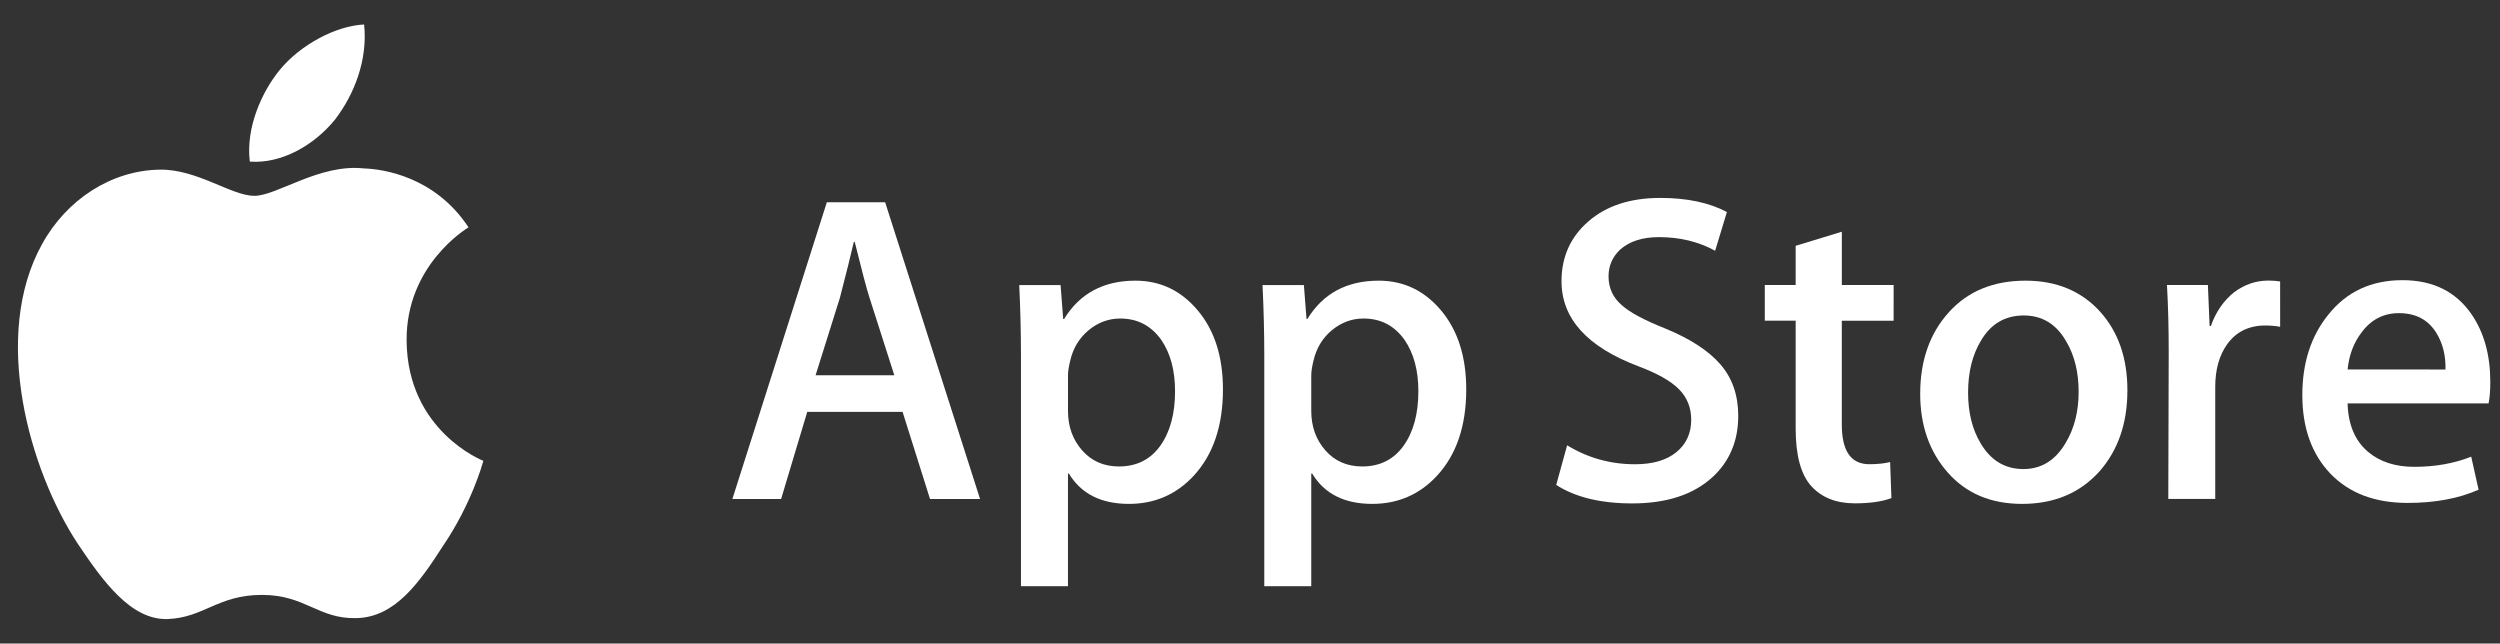 <svg width="101" height="26" viewBox="0 0 101 26" fill="none" xmlns="http://www.w3.org/2000/svg">
<rect x="0" y="0" width="101" height="26" fill="#333333" stroke="none"/>
<path d="M16.427 13.765C16.401 10.729 18.818 9.253 18.928 9.184C17.559 7.109 15.438 6.826 14.693 6.804C12.912 6.609 11.184 7.912 10.276 7.912C9.35 7.912 7.952 6.823 6.446 6.854C4.508 6.885 2.694 8.052 1.7 9.863C-0.353 13.558 1.178 18.986 3.145 21.972C4.128 23.434 5.279 25.067 6.782 25.009C8.255 24.946 8.804 24.034 10.581 24.034C12.341 24.034 12.857 25.009 14.391 24.972C15.971 24.946 16.966 23.503 17.915 22.028C19.051 20.352 19.508 18.701 19.526 18.616C19.488 18.605 16.457 17.402 16.427 13.765Z" fill="white"/>
<path d="M13.527 4.84C14.32 3.81 14.861 2.41 14.71 0.989C13.565 1.042 12.132 1.813 11.306 2.82C10.576 3.708 9.924 5.161 10.092 6.528C11.38 6.628 12.701 5.854 13.527 4.84Z" fill="white"/>
<path d="M39.595 20.16H37.573L36.464 16.639H32.613L31.557 20.16H29.588L33.404 8.172H35.76L39.595 20.16ZM36.131 15.162L35.129 12.031C35.023 11.711 34.824 10.958 34.531 9.773H34.495C34.378 10.282 34.19 11.036 33.932 12.031L32.949 15.162H36.131Z" fill="white"/>
<path d="M49.407 15.732C49.407 17.203 49.014 18.365 48.228 19.218C47.525 19.977 46.651 20.357 45.608 20.357C44.482 20.357 43.674 19.947 43.182 19.13H43.146V23.683H41.247V14.362C41.247 13.438 41.224 12.49 41.177 11.517H42.847L42.953 12.887H42.989C43.622 11.855 44.583 11.339 45.872 11.339C46.881 11.339 47.722 11.742 48.396 12.549C49.071 13.355 49.407 14.416 49.407 15.732ZM47.472 15.803C47.472 14.961 47.285 14.267 46.909 13.722C46.499 13.152 45.947 12.868 45.257 12.868C44.789 12.868 44.362 13.026 43.982 13.339C43.601 13.655 43.352 14.066 43.235 14.576C43.177 14.815 43.147 15.009 43.147 15.162V16.603C43.147 17.232 43.338 17.762 43.719 18.196C44.1 18.629 44.596 18.845 45.204 18.845C45.92 18.845 46.476 18.566 46.875 18.01C47.273 17.451 47.472 16.716 47.472 15.803Z" fill="white"/>
<path d="M59.236 15.732C59.236 17.203 58.843 18.365 58.057 19.218C57.354 19.977 56.48 20.357 55.438 20.357C54.311 20.357 53.503 19.947 53.011 19.13H52.975V23.683H51.077V14.362C51.077 13.438 51.053 12.49 51.006 11.517H52.677L52.783 12.887H52.818C53.45 11.855 54.411 11.339 55.702 11.339C56.709 11.339 57.55 11.742 58.226 12.549C58.899 13.355 59.236 14.416 59.236 15.732ZM57.302 15.803C57.302 14.961 57.114 14.267 56.738 13.722C56.327 13.152 55.778 12.868 55.085 12.868C54.616 12.868 54.191 13.026 53.81 13.339C53.429 13.655 53.18 14.066 53.064 14.576C53.005 14.815 52.975 15.009 52.975 15.162V16.603C52.975 17.232 53.166 17.762 53.545 18.196C53.926 18.628 54.422 18.845 55.033 18.845C55.748 18.845 56.304 18.566 56.703 18.01C57.103 17.451 57.302 16.716 57.302 15.803Z" fill="white"/>
<path d="M70.225 16.797C70.225 17.817 69.874 18.647 69.172 19.288C68.4 19.987 67.324 20.338 65.943 20.338C64.667 20.338 63.645 20.089 62.871 19.591L63.312 17.99C64.145 18.5 65.06 18.756 66.057 18.756C66.772 18.756 67.328 18.592 67.728 18.266C68.126 17.939 68.325 17.502 68.325 16.956C68.325 16.469 68.161 16.059 67.832 15.726C67.505 15.394 66.959 15.085 66.197 14.8C64.122 14.017 63.085 12.87 63.085 11.362C63.085 10.377 63.448 9.569 64.176 8.94C64.901 8.311 65.868 7.996 67.077 7.996C68.156 7.996 69.051 8.186 69.767 8.566L69.292 10.131C68.624 9.764 67.869 9.58 67.024 9.58C66.356 9.58 65.834 9.747 65.46 10.078C65.144 10.374 64.985 10.736 64.985 11.163C64.985 11.637 65.166 12.029 65.529 12.337C65.846 12.621 66.42 12.93 67.253 13.262C68.272 13.678 69.021 14.163 69.503 14.719C69.985 15.274 70.225 15.969 70.225 16.797Z" fill="white"/>
<path d="M76.502 12.957H74.409V17.153C74.409 18.22 74.778 18.754 75.517 18.754C75.857 18.754 76.138 18.724 76.361 18.665L76.413 20.123C76.039 20.264 75.546 20.335 74.937 20.335C74.186 20.335 73.601 20.104 73.178 19.642C72.757 19.178 72.545 18.402 72.545 17.311V12.954H71.298V11.513H72.545V9.931L74.41 9.361V11.513H76.503L76.502 12.957Z" fill="white"/>
<path d="M85.947 15.768C85.947 17.097 85.571 18.187 84.821 19.041C84.034 19.918 82.991 20.357 81.69 20.357C80.436 20.357 79.438 19.936 78.694 19.095C77.95 18.253 77.576 17.191 77.576 15.911C77.576 14.572 77.959 13.475 78.728 12.621C79.495 11.767 80.53 11.339 81.831 11.339C83.085 11.339 84.094 11.76 84.855 12.603C85.584 13.42 85.947 14.475 85.947 15.768ZM83.977 15.83C83.977 15.032 83.808 14.348 83.467 13.779C83.069 13.089 82.5 12.745 81.762 12.745C80.999 12.745 80.419 13.09 80.021 13.779C79.679 14.35 79.511 15.045 79.511 15.866C79.511 16.662 79.679 17.347 80.021 17.916C80.431 18.605 81.005 18.95 81.744 18.95C82.47 18.95 83.039 18.598 83.449 17.898C83.801 17.317 83.977 16.626 83.977 15.83Z" fill="white"/>
<path d="M92.118 13.203C91.93 13.168 91.73 13.15 91.519 13.15C90.851 13.15 90.335 13.405 89.971 13.916C89.655 14.366 89.496 14.936 89.496 15.623V20.158H87.599L87.616 14.235C87.616 13.239 87.593 12.332 87.545 11.514H89.199L89.268 13.167H89.32C89.52 12.599 89.837 12.141 90.269 11.798C90.692 11.489 91.149 11.335 91.642 11.335C91.817 11.335 91.976 11.348 92.117 11.37C92.118 11.372 92.118 13.203 92.118 13.203Z" fill="white"/>
<path d="M100.608 15.427C100.608 15.771 100.586 16.061 100.539 16.297H94.843C94.865 17.151 95.141 17.805 95.669 18.255C96.149 18.657 96.77 18.86 97.533 18.86C98.376 18.86 99.146 18.724 99.837 18.45L100.135 19.784C99.327 20.14 98.372 20.318 97.27 20.318C95.945 20.318 94.906 19.924 94.148 19.135C93.394 18.346 93.014 17.288 93.014 15.96C93.014 14.657 93.366 13.571 94.07 12.705C94.808 11.781 95.804 11.319 97.059 11.319C98.291 11.319 99.223 11.781 99.856 12.705C100.357 13.44 100.608 14.348 100.608 15.427ZM98.798 14.928C98.811 14.358 98.686 13.867 98.429 13.452C98.101 12.917 97.596 12.651 96.916 12.651C96.296 12.651 95.79 12.911 95.405 13.434C95.088 13.849 94.901 14.348 94.843 14.927L98.798 14.928Z" fill="white"/>
</svg>
